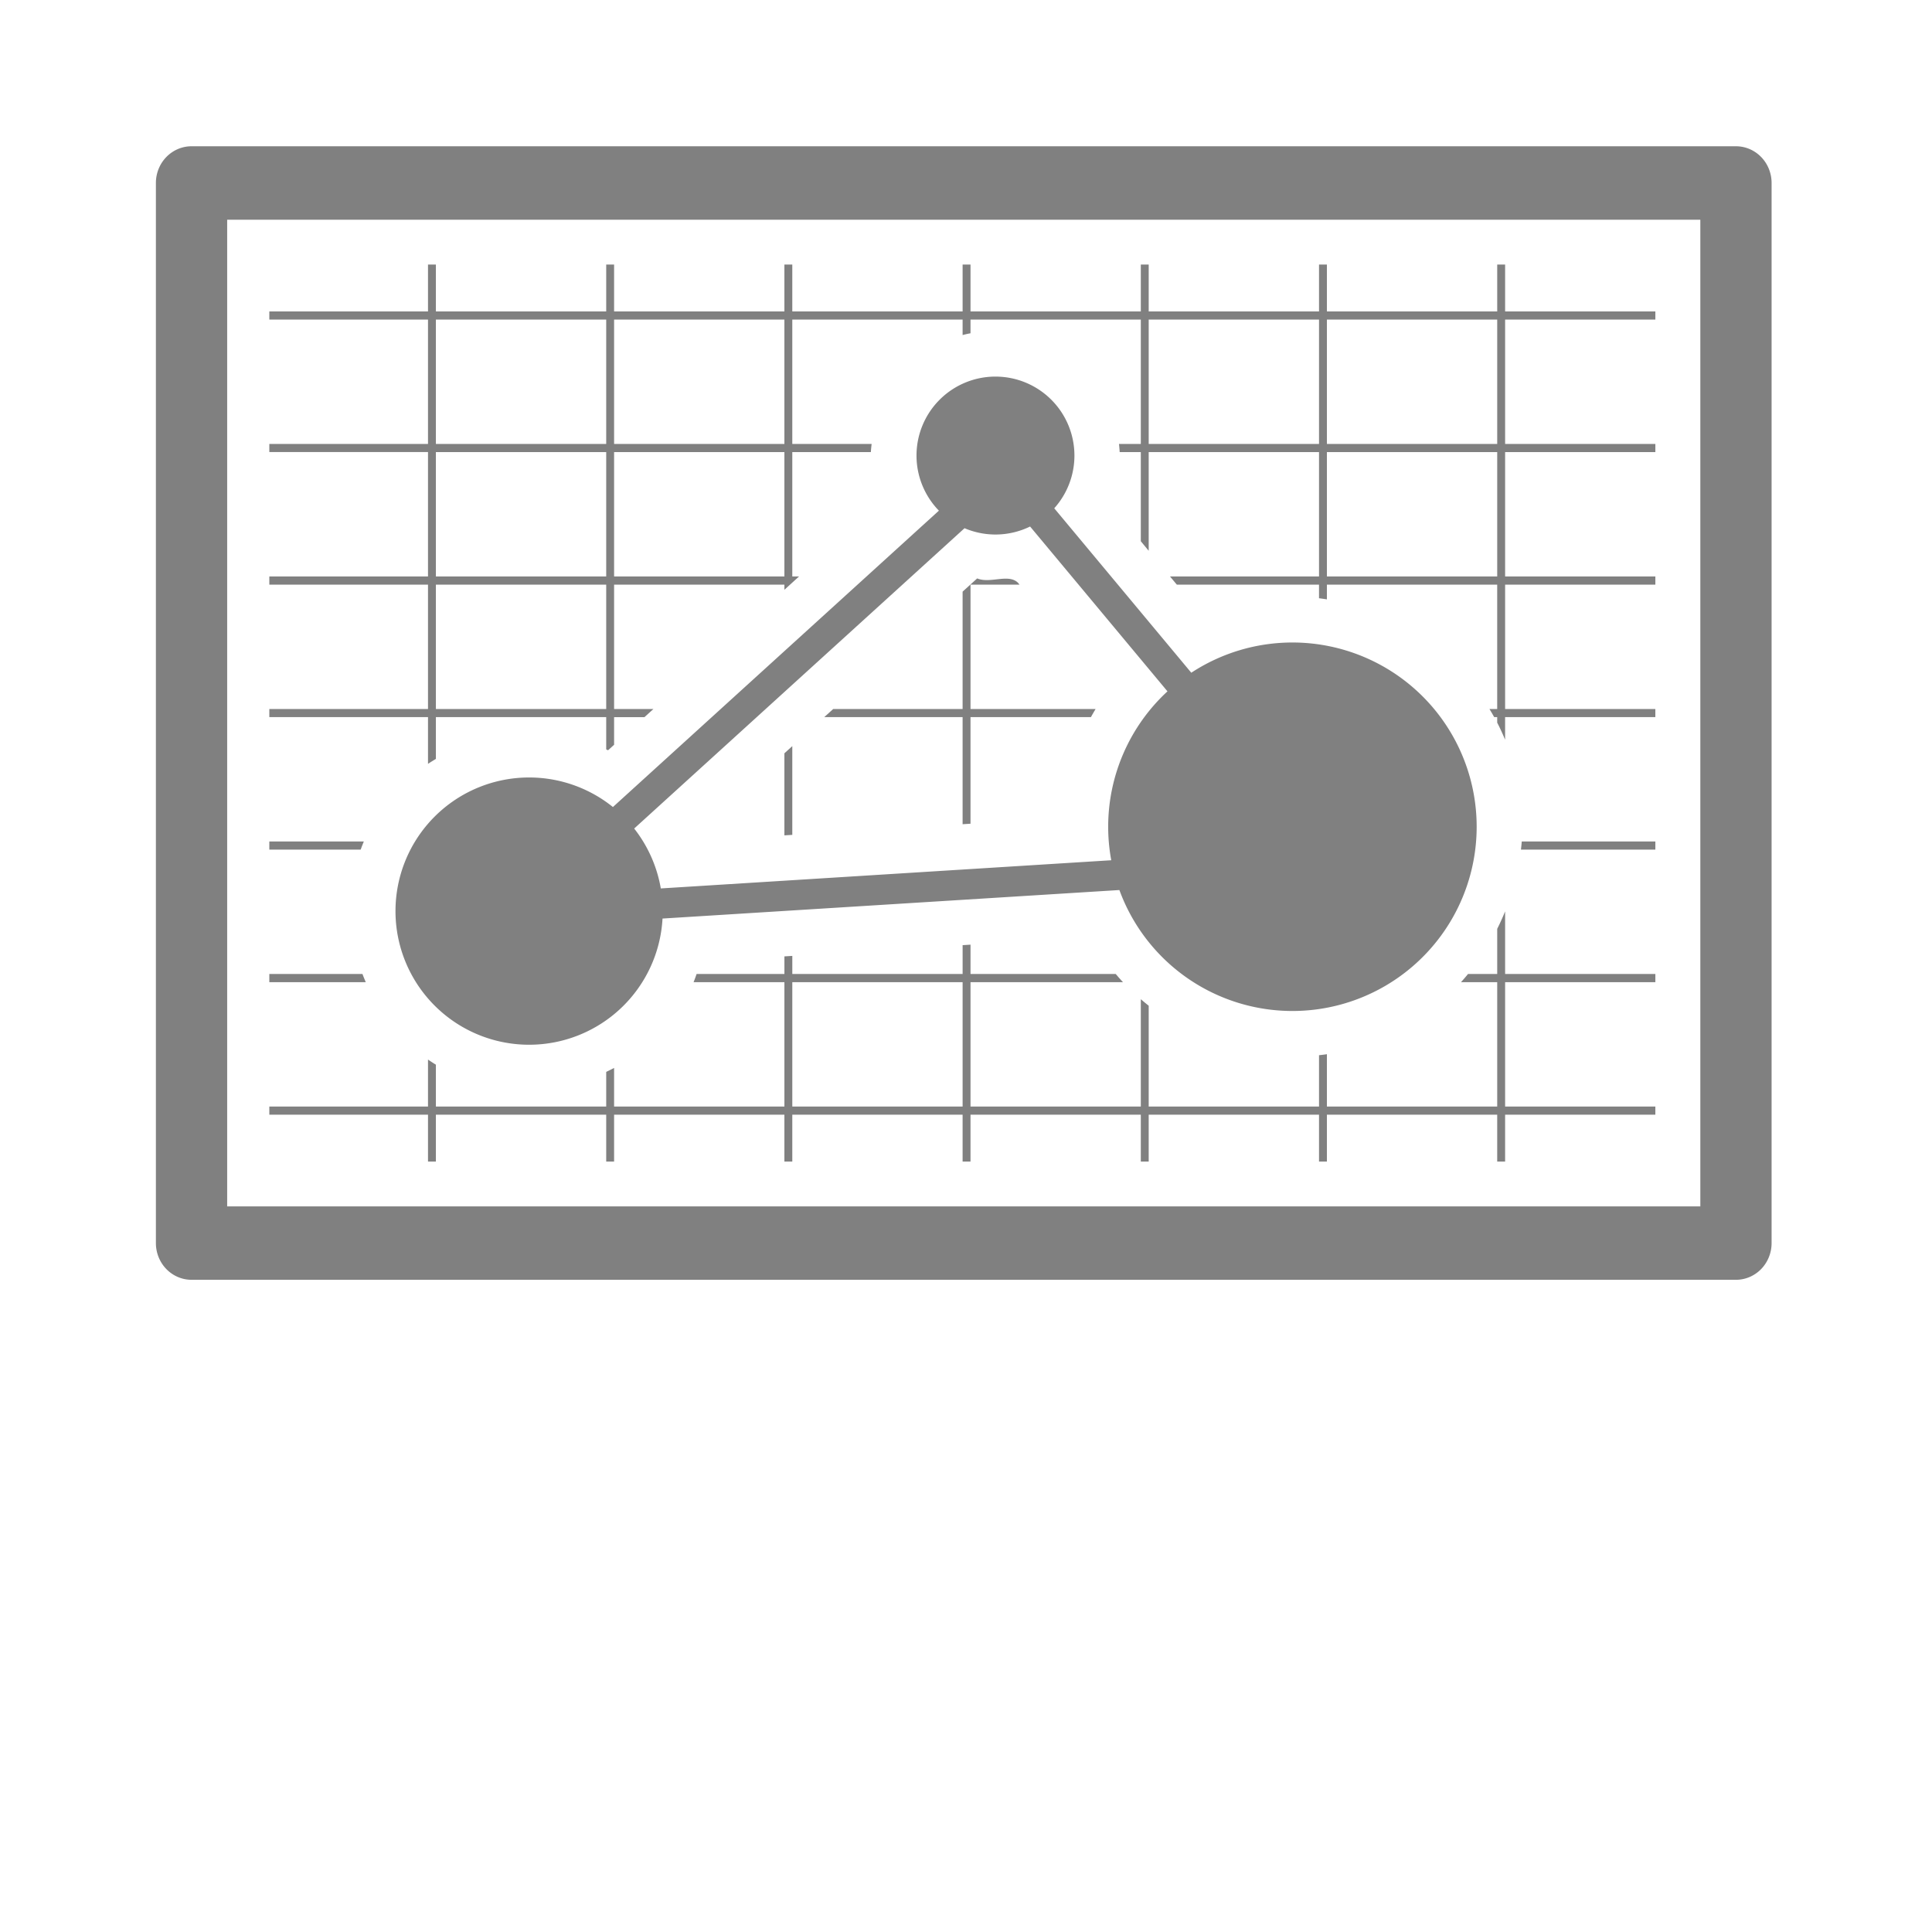<?xml version="1.0" encoding="UTF-8" standalone="no"?>
<svg
   xmlns:dc="http://purl.org/dc/elements/1.1/"
   xmlns:cc="http://creativecommons.org/ns#"
   xmlns:rdf="http://www.w3.org/1999/02/22-rdf-syntax-ns#"
   xmlns:svg="http://www.w3.org/2000/svg"
   xmlns="http://www.w3.org/2000/svg"
   xmlns:sodipodi="http://sodipodi.sourceforge.net/DTD/sodipodi-0.dtd"
   xmlns:inkscape="http://www.inkscape.org/namespaces/inkscape"
   inkscape:export-ydpi="96"
   inkscape:export-xdpi="96"
   inkscape:export-filename="C:\Users\keath\Workspace\KMX\elite-streamdeck-icons\ship-lights.png"
   sodipodi:docname="nav-panel.svg"
   inkscape:version="1.0.1 (3bc2e813f5, 2020-09-07)"
   id="svg8"
   version="1.1"
   viewBox="0 0 67.733 67.733"
   height="256"
   width="256">
  <defs
     id="defs2">
    <inkscape:path-effect
       effect="fillet_chamfer"
       id="path-effect1414"
       is_visible="true"
       lpeversion="1"
       satellites_param="F,0,0,1,0,0,0,1 @ F,0,0,1,0,0,0,1 @ F,0,0,1,0,0,0,1"
       unit="px"
       method="bezier"
       mode="F"
       radius="0"
       chamfer_steps="1"
       flexible="false"
       use_knot_distance="true"
       apply_no_radius="true"
       apply_with_radius="true"
       only_selected="false"
       hide_knots="false" />
  </defs>
  <sodipodi:namedview
     id="base"
     pagecolor="#000000"
     bordercolor="#666666"
     borderopacity="1.0"
     inkscape:pageopacity="0"
     inkscape:pageshadow="2"
     inkscape:zoom="2.8"
     inkscape:cx="2.5644638"
     inkscape:cy="103.66063"
     inkscape:document-units="px"
     inkscape:current-layer="layer2"
     showgrid="true"
     units="px"
     inkscape:snap-grids="true"
     objecttolerance="10000"
     guidetolerance="10000"
     inkscape:window-width="3840"
     inkscape:window-height="2066"
     inkscape:window-x="-11"
     inkscape:window-y="-11"
     inkscape:window-maximized="1"
     inkscape:document-rotation="0"
     showguides="true">
    <inkscape:grid
       type="xygrid"
       id="grid4623" />
    <sodipodi:guide
       position="-3.969,62.442"
       orientation="0,256"
       id="guide3351" />
    <sodipodi:guide
       position="62.177,70.379"
       orientation="256,0"
       id="guide3353" />
    <sodipodi:guide
       position="-2.646,22.754"
       orientation="0,-256"
       id="guide3355" />
    <sodipodi:guide
       position="5.292,70.379"
       orientation="-256,0"
       id="guide3357" />
    <sodipodi:guide
       position="0,67.733"
       orientation="0,256"
       id="guide3359" />
    <sodipodi:guide
       position="67.733,67.733"
       orientation="256,0"
       id="guide3361" />
    <sodipodi:guide
       position="67.733,0"
       orientation="0,-256"
       id="guide3363" />
    <sodipodi:guide
       position="0,0"
       orientation="-256,0"
       id="guide3365" />
    <sodipodi:guide
       position="0,67.733"
       orientation="0,256"
       id="guide3367" />
    <sodipodi:guide
       position="67.733,67.733"
       orientation="256,0"
       id="guide3369" />
    <sodipodi:guide
       position="67.733,0"
       orientation="0,-256"
       id="guide3371" />
    <sodipodi:guide
       position="0,0"
       orientation="-256,0"
       id="guide3373" />
    <sodipodi:guide
       position="0,67.733"
       orientation="0,256"
       id="guide3375" />
    <sodipodi:guide
       position="67.733,67.733"
       orientation="256,0"
       id="guide3377" />
    <sodipodi:guide
       position="67.733,0"
       orientation="0,-256"
       id="guide3379" />
    <sodipodi:guide
       position="0,0"
       orientation="-256,0"
       id="guide3381" />
  </sodipodi:namedview>
  <g
     inkscape:groupmode="layer"
     id="layer2"
     inkscape:label="Icon">
    <path
       id="path903"
       style="color:#000000;font-style:normal;font-variant:normal;font-weight:normal;font-stretch:normal;font-size:medium;line-height:normal;font-family:sans-serif;font-variant-ligatures:normal;font-variant-position:normal;font-variant-caps:normal;font-variant-numeric:normal;font-variant-alternates:normal;font-variant-east-asian:normal;font-feature-settings:normal;font-variation-settings:normal;text-indent:0;text-align:start;text-decoration:none;text-decoration-line:none;text-decoration-style:solid;text-decoration-color:#000000;letter-spacing:normal;word-spacing:normal;text-transform:none;writing-mode:lr-tb;direction:ltr;text-orientation:mixed;dominant-baseline:auto;baseline-shift:baseline;text-anchor:start;white-space:normal;shape-padding:0;shape-margin:0;inline-size:0;clip-rule:nonzero;display:inline;overflow:visible;visibility:visible;opacity:1;isolation:auto;mix-blend-mode:normal;color-interpolation:sRGB;color-interpolation-filters:linearRGB;solid-color:#000000;solid-opacity:1;vector-effect:none;fill:#808080;fill-opacity:1;fill-rule:nonzero;stroke:none;stroke-width:9.569;stroke-linecap:round;stroke-linejoin:round;stroke-miterlimit:4;stroke-dasharray:none;stroke-dashoffset:0;stroke-opacity:1;color-rendering:auto;image-rendering:auto;shape-rendering:auto;text-rendering:auto;enable-background:accumulate;stop-color:#000000;stop-opacity:1"
       d="M 25.334,19.35 A 4.716,4.855 0 0 0 20.625,24.209 V 164.461 a 4.716,4.855 0 0 0 4.709,4.852 H 229.656 a 4.716,4.855 0 0 0 4.719,-4.852 V 24.209 a 4.716,4.855 0 0 0 -4.719,-4.859 z m 4.719,9.719 H 224.947 V 159.604 H 30.053 Z M 56.623,35 v 6.205 H 35.631 v 1.074 H 56.623 V 58.732 H 35.631 v 1.074 H 56.623 V 76.262 H 35.631 V 77.344 H 56.623 V 93.799 H 35.631 v 1.074 h 20.992 v 6.182 c 0.342,-0.226 0.69,-0.444 1.043,-0.652 v -5.529 h 22.533 v 4.27 c 0.08,0.04 0.163,0.074 0.242,0.115 l 0.801,-0.729 v -3.656 h 4.021 l 1.182,-1.074 H 81.242 V 77.344 h 22.531 v 0.684 c 0.645,-0.591 1.294,-1.176 1.939,-1.766 h -0.895 V 59.807 h 10.395 c 0.021,-0.359 0.057,-0.717 0.102,-1.074 H 104.818 V 42.279 h 22.531 v 2.047 c 0.344,-0.092 0.692,-0.169 1.045,-0.234 v -1.812 h 22.531 v 16.453 h -2.889 c 0.043,0.357 0.073,0.715 0.092,1.074 h 2.797 v 11.795 c 0.348,0.421 0.695,0.844 1.043,1.266 V 59.807 h 22.533 v 16.455 h -19.715 c 0.3,0.361 0.602,0.721 0.902,1.082 h 18.812 v 1.803 c 0.349,0.042 0.696,0.093 1.043,0.148 V 77.344 h 22.531 v 16.455 h -1.025 c 0.216,0.354 0.426,0.712 0.627,1.074 h 0.398 v 0.73 c 0.381,0.736 0.728,1.491 1.045,2.26 v -2.99 h 19.877 V 93.799 H 199.121 V 77.344 h 19.877 V 76.262 H 199.121 V 59.807 h 19.877 V 58.732 H 199.121 V 42.279 h 19.877 V 41.205 H 199.121 V 35 h -1.045 v 6.205 H 175.545 V 35 h -1.043 v 6.205 h -22.533 V 35 h -1.043 v 6.205 H 128.395 V 35 h -1.045 v 6.205 H 104.818 V 35 h -1.045 v 6.205 H 81.242 V 35 h -1.043 v 6.205 H 57.666 V 35 Z m 1.043,7.279 H 80.199 V 58.732 H 57.666 Z m 23.576,0 H 103.773 V 58.732 H 81.242 Z m 70.727,0 h 22.533 v 16.453 h -22.533 z m 23.576,0 h 22.531 V 58.732 H 175.545 Z M 57.666,59.807 H 80.199 V 76.262 H 57.666 Z m 23.576,0 H 103.773 V 76.262 H 81.242 Z m 94.303,0 h 22.531 V 76.262 H 175.545 Z M 129.279,76.521 c -0.644,0.583 -1.286,1.167 -1.93,1.75 v 15.527 h -17.117 c -0.395,0.358 -0.791,0.716 -1.186,1.074 h 18.303 v 14.168 c 0.348,-0.022 0.696,-0.044 1.045,-0.066 V 94.873 h 15.932 c 0.197,-0.363 0.406,-0.719 0.617,-1.074 H 128.395 V 77.344 h 6.484 l -0.215,-0.258 c -1.269,-1.227 -3.672,0.157 -5.385,-0.564 z M 57.666,77.344 H 80.199 V 93.799 H 57.666 Z m 47.152,21.365 c -0.348,0.316 -0.697,0.633 -1.045,0.949 v 10.857 c 0.348,-0.021 0.697,-0.043 1.045,-0.064 z M 35.631,111.326 v 1.074 h 12.086 c 0.082,-0.22 0.16,-0.442 0.25,-0.66 0.051,-0.14 0.112,-0.276 0.166,-0.414 z m 165.691,0 c -0.028,0.359 -0.066,0.717 -0.107,1.074 h 17.783 v -1.074 z m -2.201,9.248 c -0.317,0.783 -0.667,1.552 -1.045,2.309 v 5.973 h -3.863 c -0.302,0.368 -0.61,0.729 -0.928,1.082 h 4.791 v 16.455 h -22.531 v -6.924 c -0.347,0.049 -0.694,0.095 -1.043,0.131 v 6.793 h -22.533 v -13.342 c -0.355,-0.277 -0.701,-0.565 -1.043,-0.857 v 14.199 H 128.395 V 129.938 h 20.17 c -0.328,-0.352 -0.647,-0.713 -0.957,-1.082 h -19.213 v -3.881 c -0.348,0.021 -0.697,0.045 -1.045,0.066 v 3.814 h -22.531 v -2.393 c -0.348,0.022 -0.697,0.043 -1.045,0.064 v 2.328 H 92.156 c -1e-5,7.1e-4 9e-6,0.001 0,0.002 -0.123,0.365 -0.256,0.726 -0.398,1.08 h 12.016 v 16.455 H 81.242 v -5.105 c -0.344,0.182 -0.691,0.354 -1.043,0.52 v 4.586 H 57.666 v -5.539 c -0.355,-0.216 -0.702,-0.442 -1.043,-0.678 v 6.217 H 35.631 v 1.074 h 20.992 v 6.203 h 1.043 v -6.203 h 22.533 v 6.203 h 1.043 v -6.203 h 22.531 v 6.203 h 1.045 v -6.203 h 22.531 v 6.203 h 1.045 v -6.203 h 22.531 v 6.203 h 1.043 v -6.203 h 22.533 v 6.203 h 1.043 v -6.203 h 22.531 v 6.203 h 1.045 v -6.203 h 19.877 v -1.074 H 199.121 V 129.938 h 19.877 v -1.082 h -19.877 z m -163.49,8.281 v 1.082 h 12.758 c -0.153,-0.357 -0.299,-0.718 -0.436,-1.082 z m 69.188,1.082 h 22.531 v 16.455 h -22.531 z"
       transform="scale(0.265)" />
    <path
       id="path3248"
       style="fill:#808080;fill-opacity:1;stroke:none;stroke-width:7;stroke-linecap:butt;stroke-linejoin:round;stroke-miterlimit:4;stroke-dasharray:none;stroke-dashoffset:6;stroke-opacity:1;paint-order:markers fill stroke"
       d="M 131.594,49.822 A 10.446,10.446 0 0 0 121.25,60.268 a 10.446,10.446 0 0 0 2.963,7.289 L 81.086,106.766 A 17.679,17.679 0 0 0 70,102.857 17.679,17.679 0 0 0 52.322,120.535 17.679,17.679 0 0 0 70,138.215 17.679,17.679 0 0 0 87.65,121.521 l 60.441,-3.773 a 24.375,24.375 0 0 0 22.891,16.002 24.375,24.375 0 0 0 24.375,-24.375 24.375,24.375 0 0 0 -24.375,-24.375 24.375,24.375 0 0 0 -13.379,4 L 139.473,67.244 a 10.446,10.446 0 0 0 2.67,-6.977 10.446,10.446 0 0 0 -10.445,-10.445 10.446,10.446 0 0 0 -0.104,0 z m 4.684,19.834 18.174,21.807 a 24.375,24.375 0 0 0 -7.844,17.912 24.375,24.375 0 0 0 0.406,4.432 l -59.592,3.729 a 17.679,17.679 0 0 0 -3.523,-7.924 L 127.605,69.879 a 10.446,10.446 0 0 0 4.092,0.836 10.446,10.446 0 0 0 4.58,-1.059 z"
       transform="scale(0.265)" />
  </g>
</svg>
